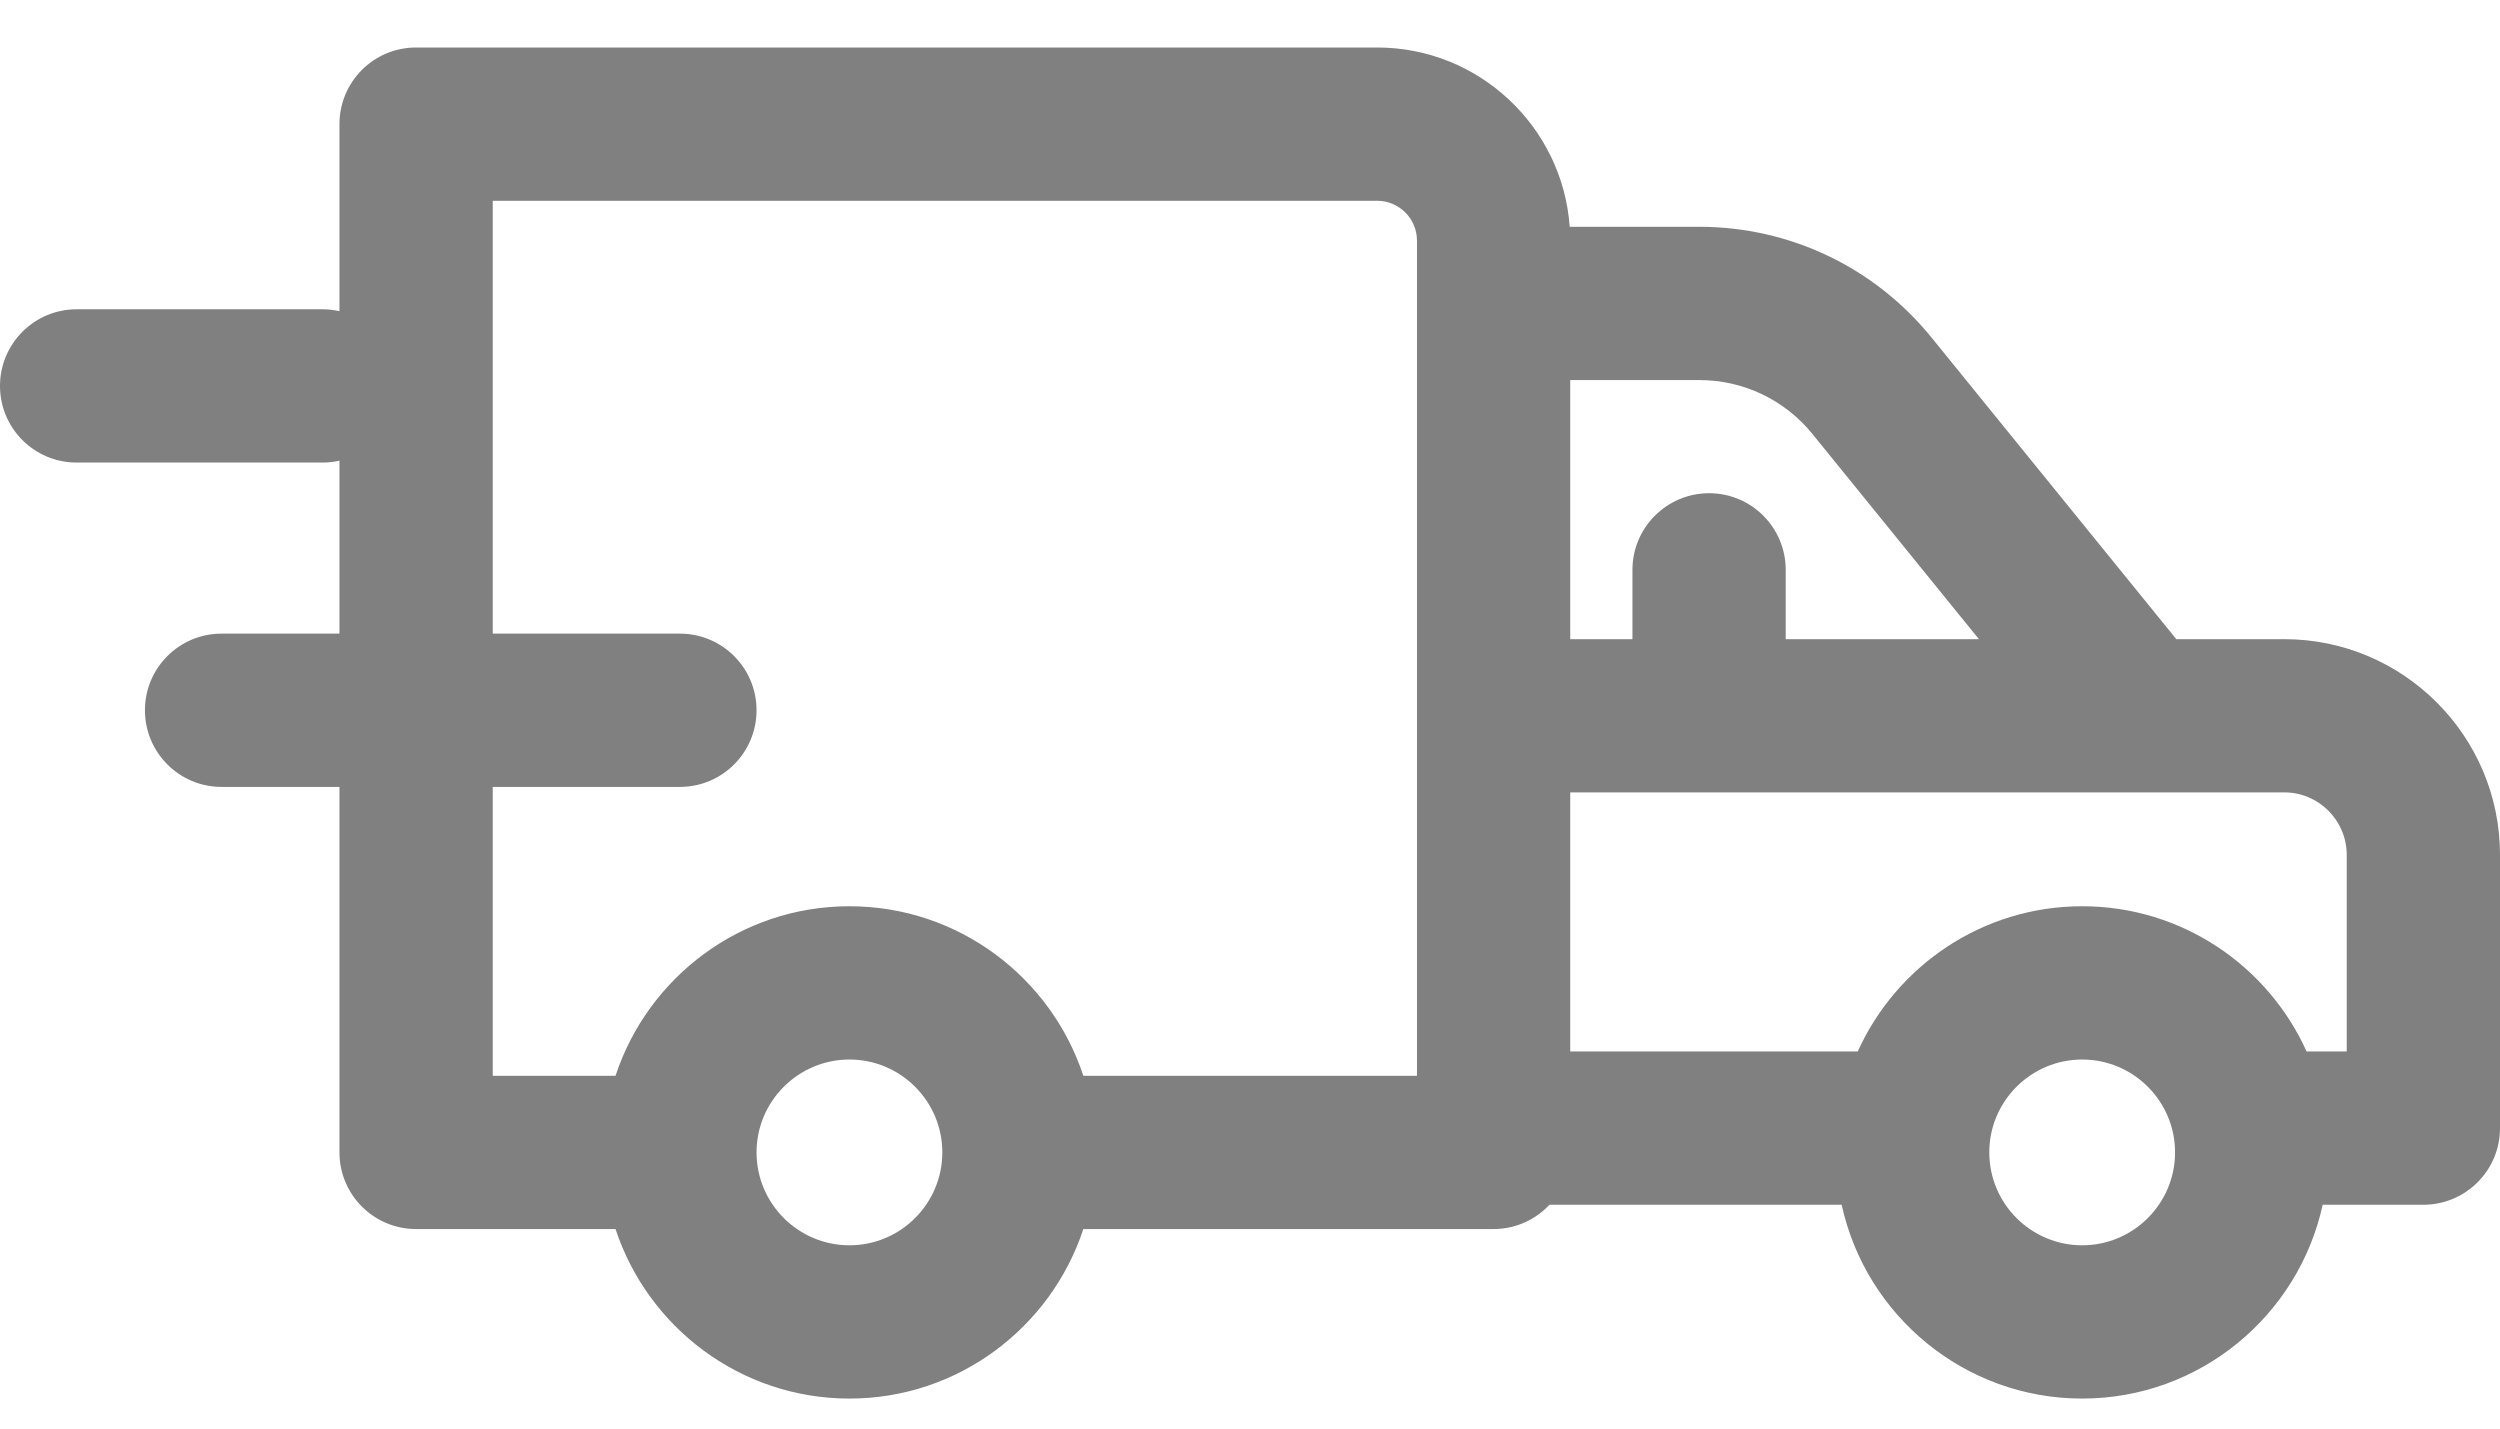 <svg width="42" height="24" viewBox="0 0 42 24" fill="none" xmlns="http://www.w3.org/2000/svg">
<path d="M38.376 10.738H36.562L32.449 5.67C31.49 4.488 30.067 3.81 28.545 3.81H26.371C26.252 2.129 24.847 0.798 23.136 0.798H6.99C6.279 0.798 5.703 1.374 5.703 2.085V5.228C5.612 5.208 5.518 5.196 5.421 5.196H1.287C0.576 5.196 0 5.773 0 6.484C0 7.195 0.576 7.771 1.287 7.771H5.422C5.518 7.771 5.612 7.76 5.703 7.739V10.645H3.722C3.011 10.645 2.435 11.221 2.435 11.932C2.435 12.643 3.011 13.22 3.722 13.22H5.703V19.36C5.703 20.071 6.279 20.648 6.99 20.648H10.341C10.884 22.299 12.44 23.496 14.271 23.496C16.101 23.496 17.657 22.299 18.2 20.648H25.093C25.463 20.648 25.796 20.49 26.031 20.24H30.94C31.345 22.099 33.002 23.496 34.981 23.496C36.959 23.496 38.616 22.099 39.021 20.24H40.712C41.423 20.24 42 19.664 42 18.953V14.362C42 12.363 40.374 10.738 38.376 10.738ZM14.271 20.921C13.41 20.921 12.71 20.221 12.71 19.36C12.71 18.5 13.41 17.8 14.271 17.8C15.131 17.8 15.831 18.5 15.831 19.36C15.831 20.221 15.131 20.921 14.271 20.921ZM23.805 18.073H18.2C17.657 16.421 16.101 15.225 14.271 15.225C12.44 15.225 10.884 16.421 10.341 18.073H8.278V13.22H11.423C12.134 13.22 12.71 12.643 12.71 11.932C12.71 11.221 12.134 10.645 11.423 10.645H8.278V3.373H23.136C23.505 3.373 23.805 3.673 23.805 4.042V18.073ZM26.38 6.385H28.545C29.288 6.385 29.982 6.715 30.45 7.292L33.246 10.738H30V9.574C30 8.863 29.424 8.286 28.713 8.286C28.002 8.286 27.425 8.863 27.425 9.574V10.738H26.38V6.385ZM34.981 20.921C34.12 20.921 33.42 20.221 33.42 19.36C33.42 18.5 34.12 17.8 34.981 17.8C35.841 17.8 36.541 18.5 36.541 19.36C36.541 20.221 35.841 20.921 34.981 20.921ZM39.425 17.665H38.751C38.103 16.228 36.657 15.225 34.981 15.225C33.304 15.225 31.859 16.228 31.21 17.665H26.38V13.312H35.949H38.376C38.954 13.312 39.425 13.783 39.425 14.362V17.665Z" fill="#808080"/>
</svg>
